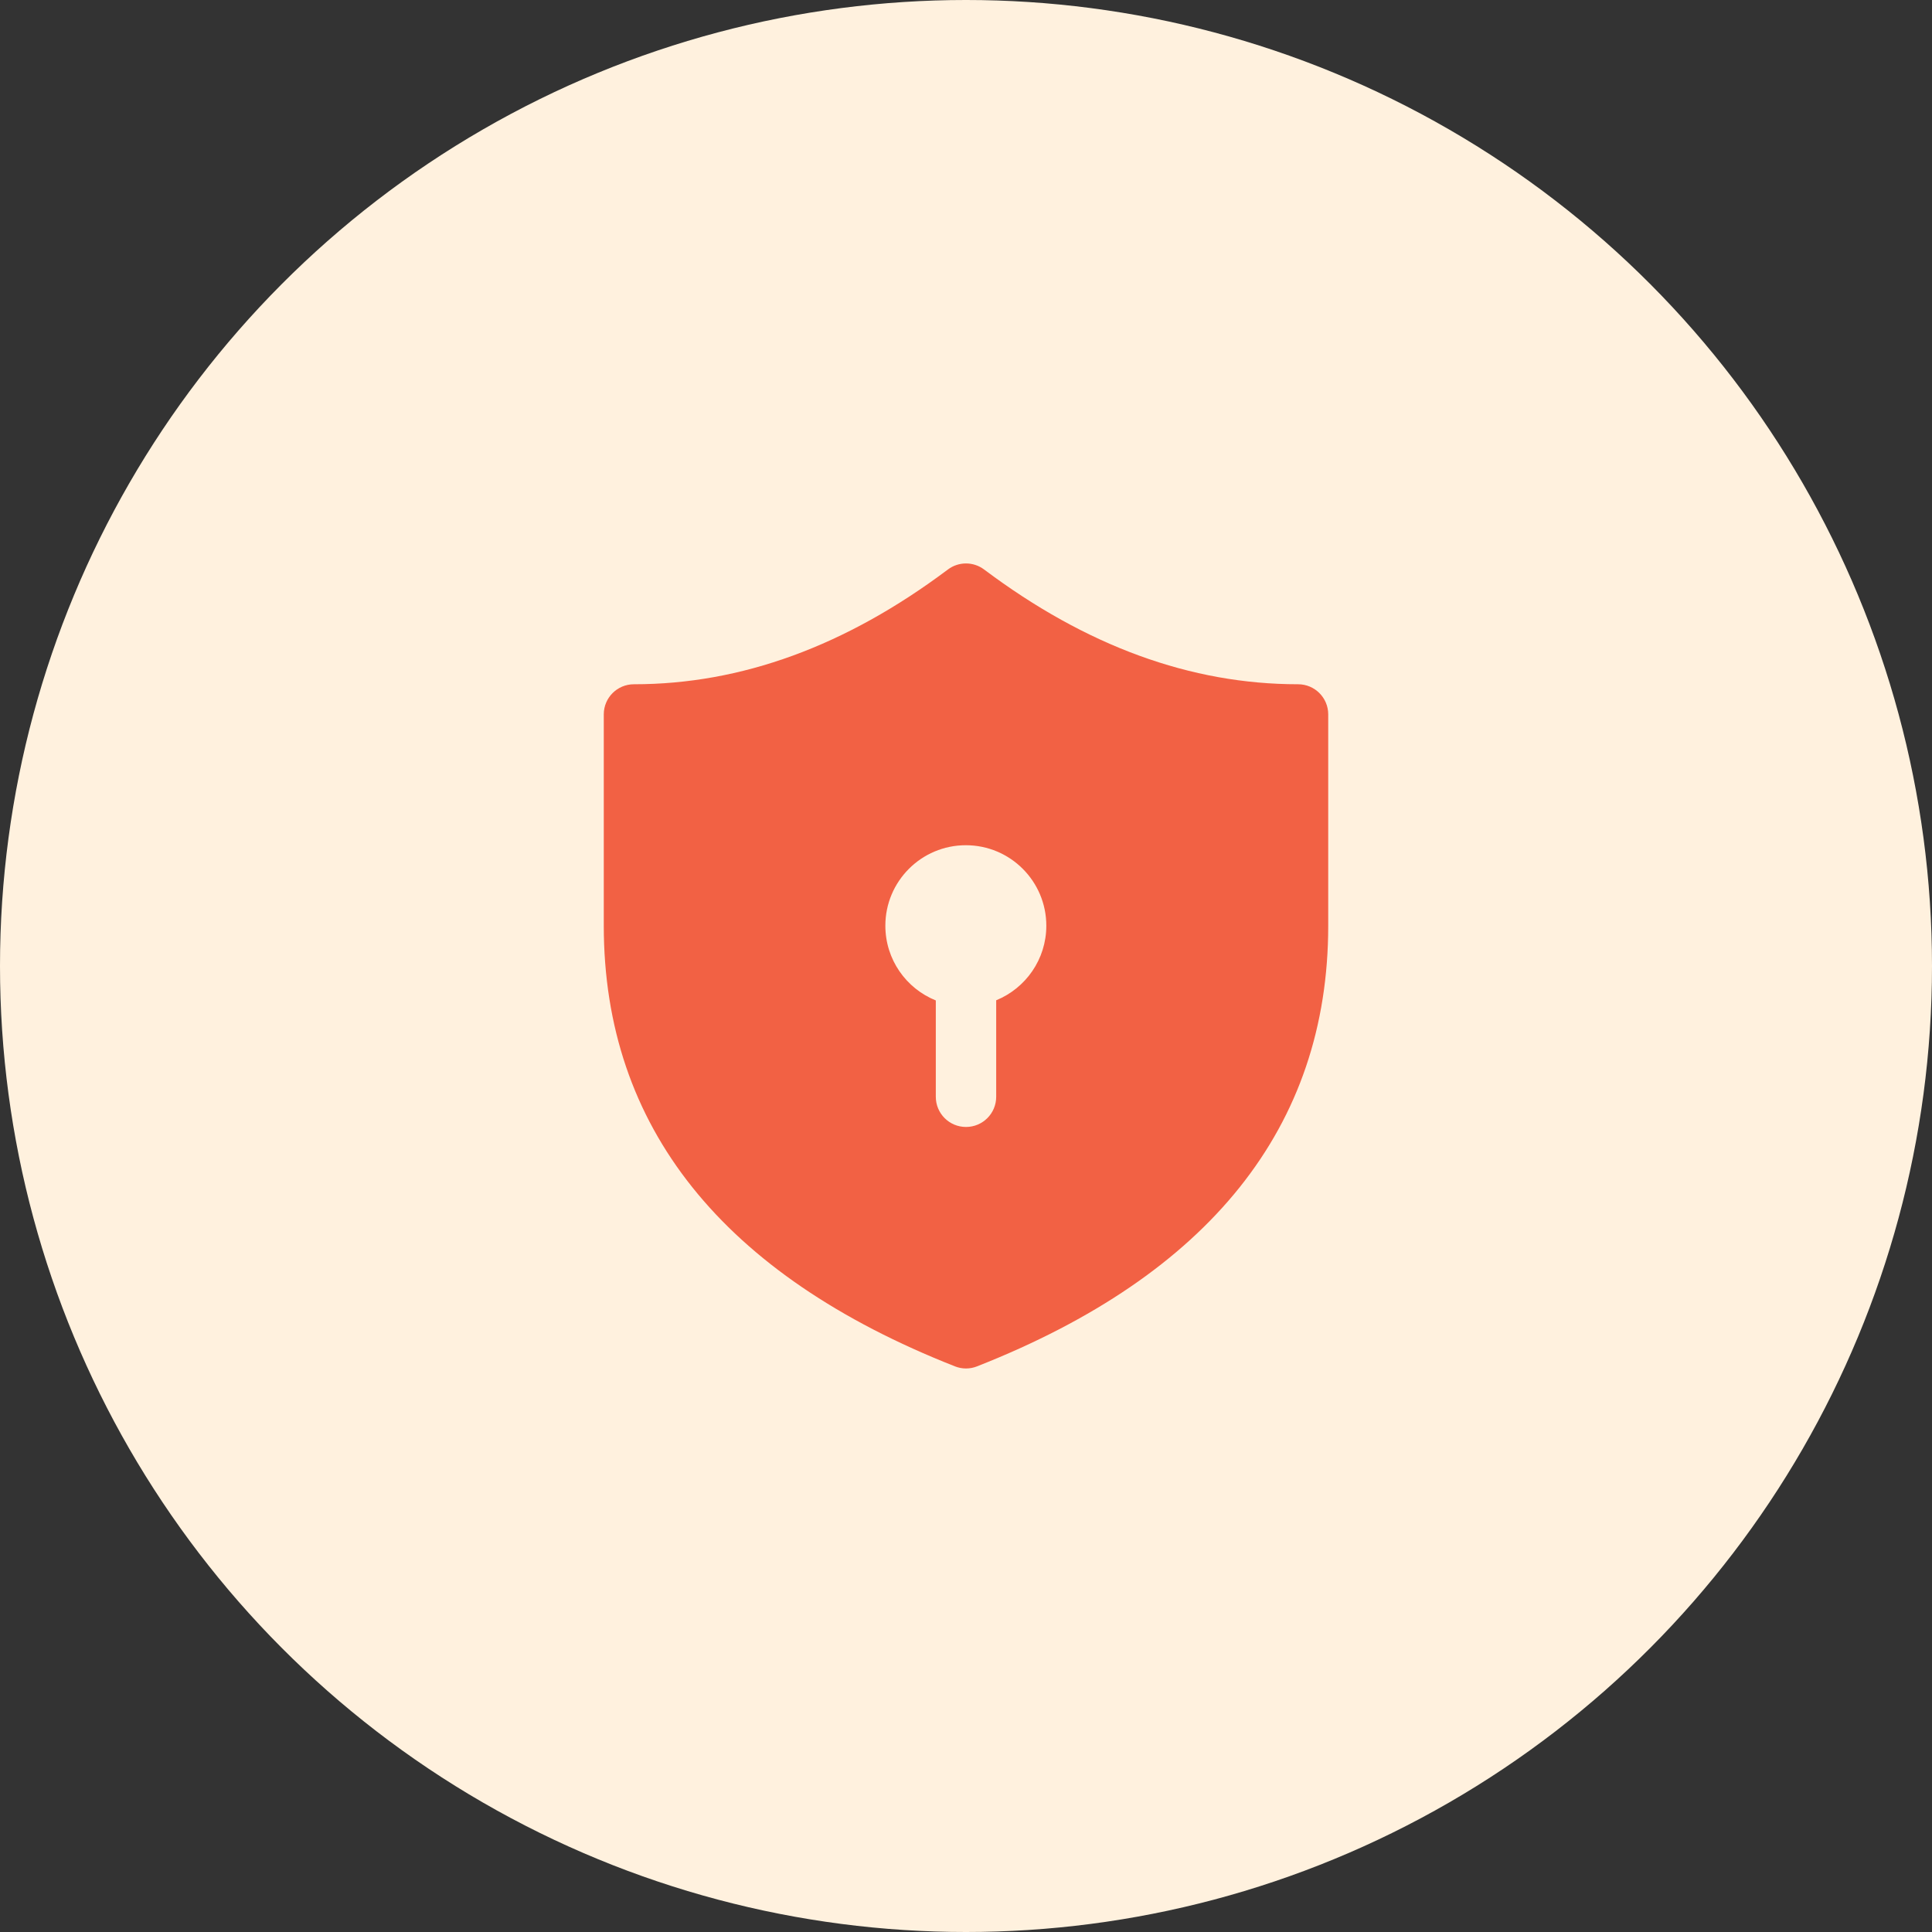 <svg width="35" height="35" viewBox="0 0 35 35" fill="none" xmlns="http://www.w3.org/2000/svg">
<rect x="0" y="0" width="35" height="35" fill="#333333" stroke="none"/>
<circle cx="17.5" cy="17.5" r="17.5" fill="#FFF1DE"/>
<path fill-rule="evenodd" clip-rule="evenodd" d="M10.938 12.942C10.938 12.64 11.182 12.396 11.484 12.396C13.426 12.396 15.318 11.708 17.172 10.317C17.366 10.171 17.634 10.171 17.828 10.317C19.682 11.708 21.574 12.396 23.516 12.396C23.818 12.396 24.062 12.64 24.062 12.942V16.77C24.062 20.417 21.906 23.097 17.7 24.753C17.572 24.804 17.428 24.804 17.3 24.753C13.094 23.097 10.938 20.417 10.938 16.77V12.942ZM18.955 16.77C18.955 17.381 18.579 17.904 18.047 18.121L18.047 19.869C18.047 20.172 17.802 20.416 17.5 20.416C17.198 20.416 16.953 20.172 16.953 19.869L16.953 18.124C16.417 17.908 16.039 17.384 16.039 16.77C16.039 15.965 16.692 15.312 17.497 15.312C18.302 15.312 18.955 15.965 18.955 16.77Z" fill="#F26144"/>
</svg>
